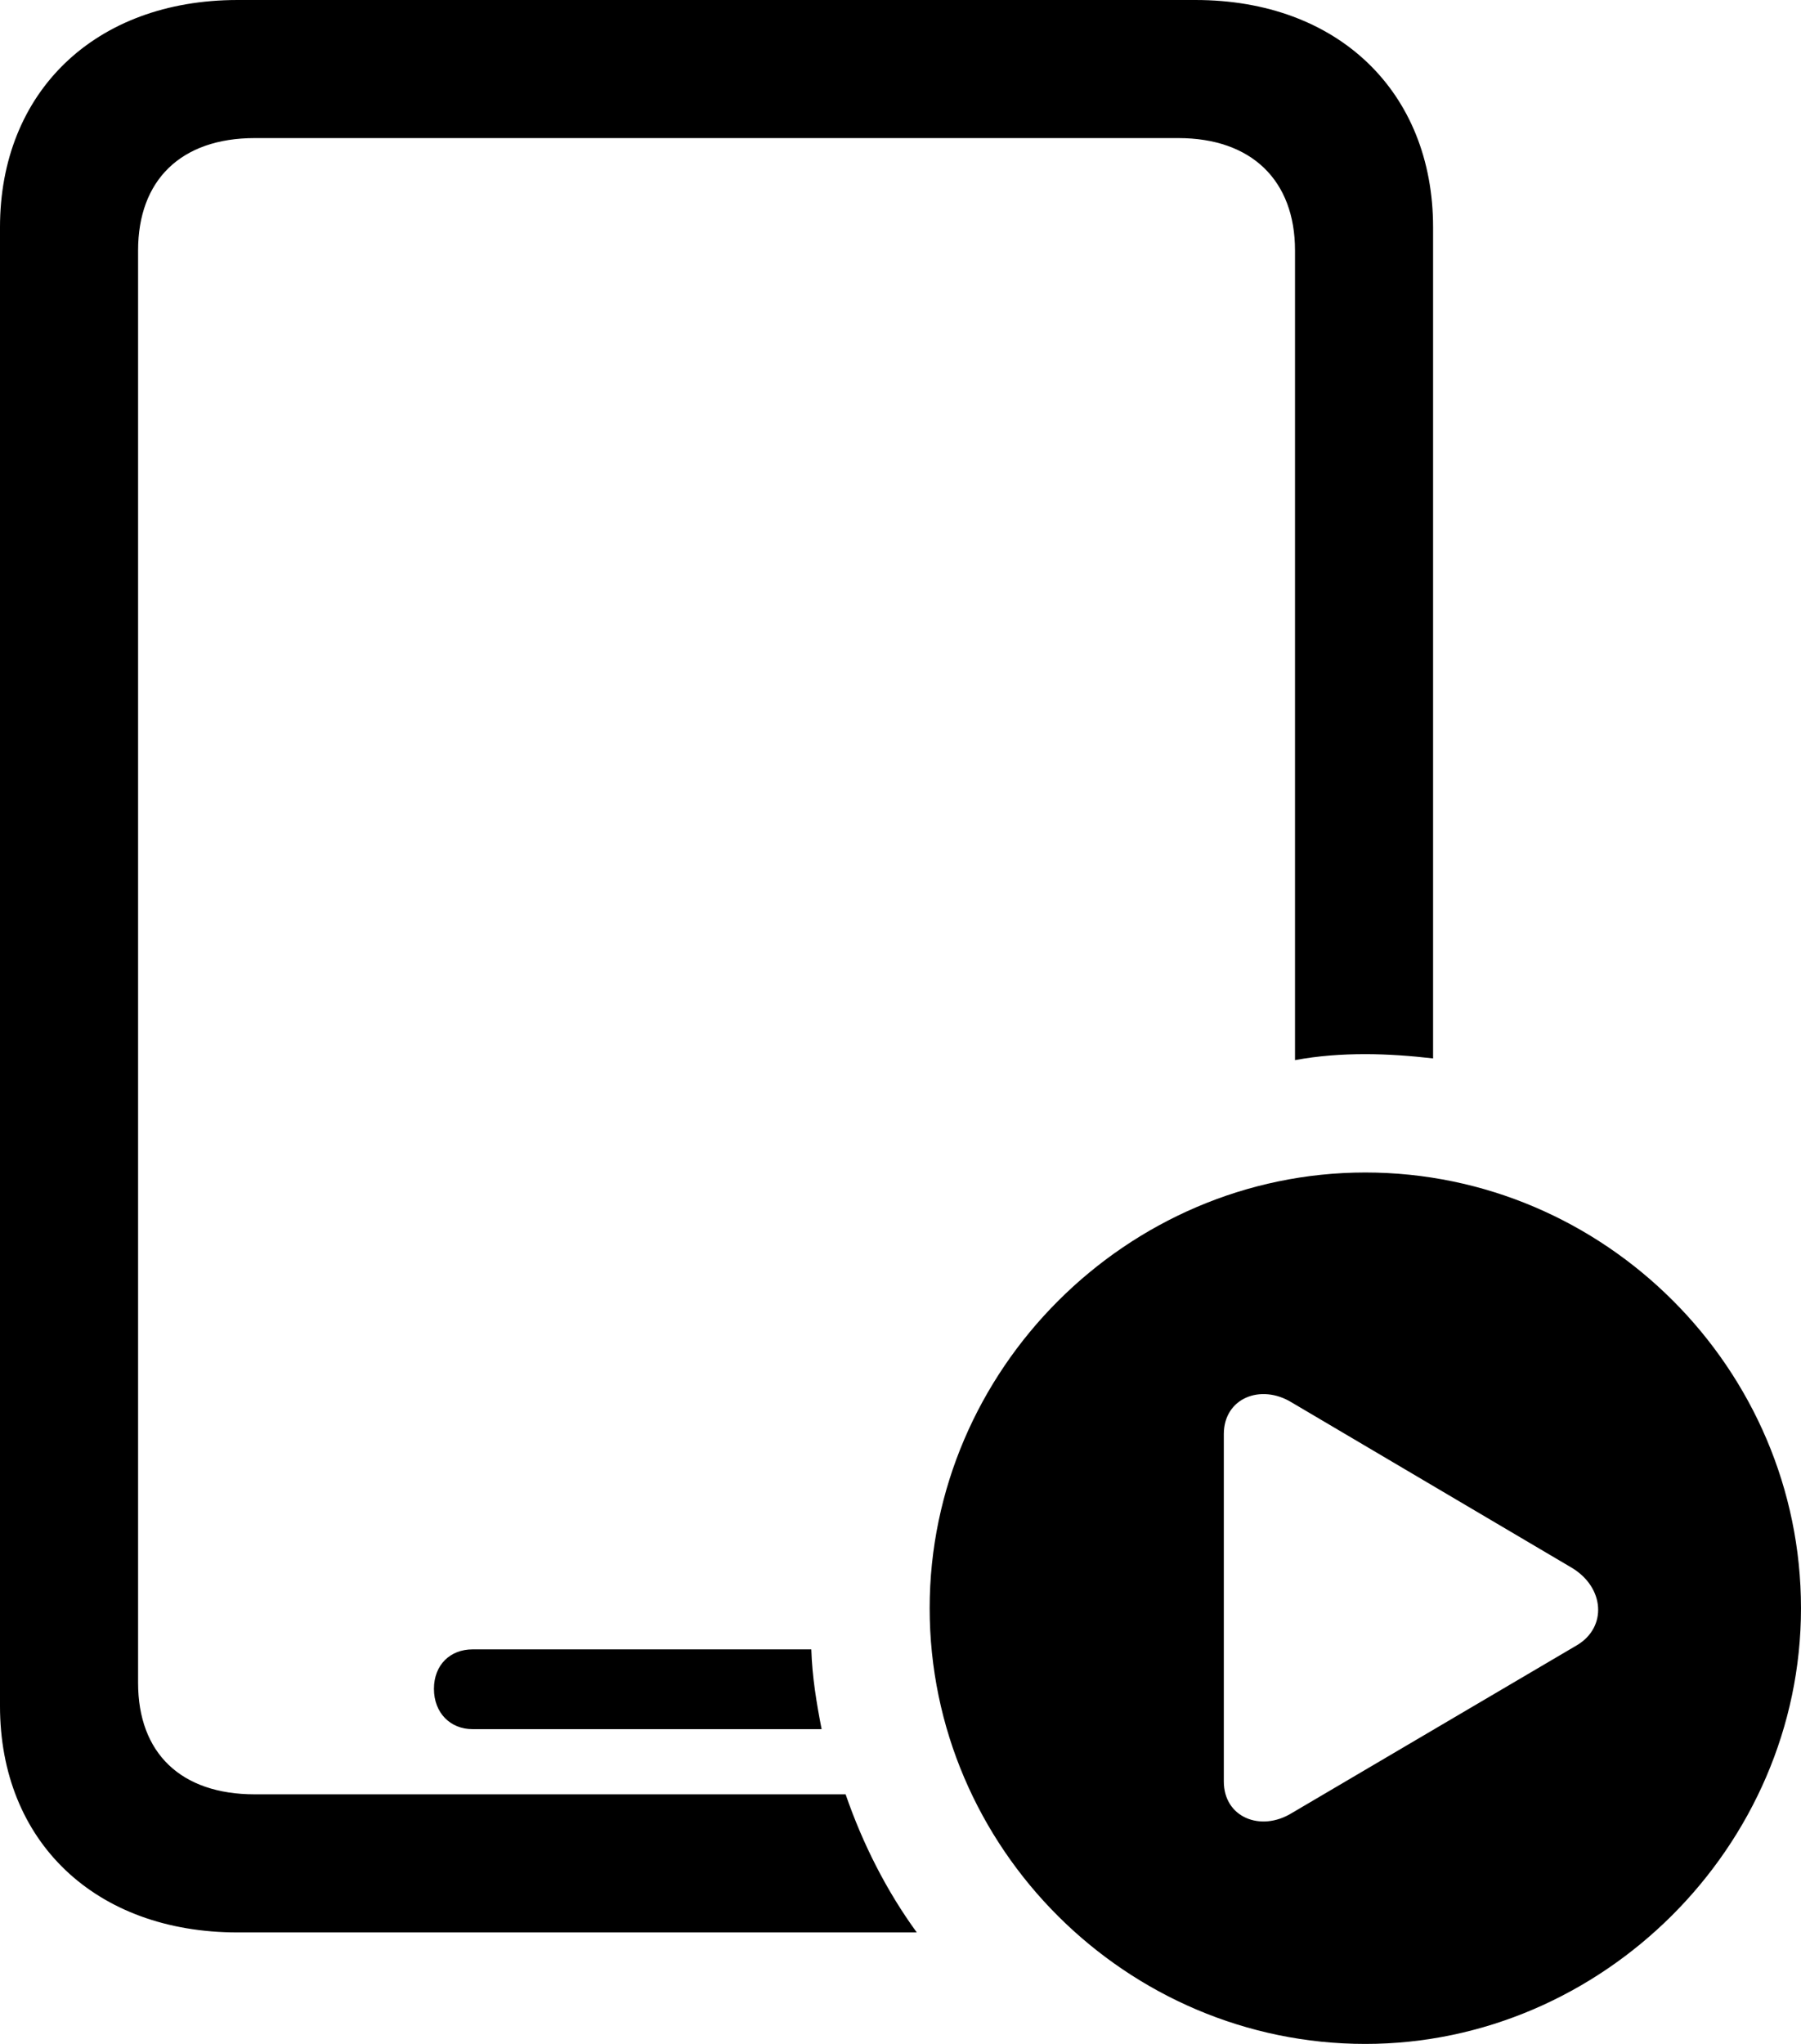 <?xml version="1.0" encoding="UTF-8" standalone="no"?>
<svg xmlns="http://www.w3.org/2000/svg"
     width="1025.391" height="1163.574"
     viewBox="0 0 1025.391 1163.574"
     fill="currentColor">
  <path d="M145.018 1021.482C103.028 1021.482 78.618 998.042 78.618 958.012V142.582C78.618 102.542 103.028 78.612 145.018 78.612H670.898C712.398 78.612 737.308 102.542 737.308 142.582V603.512C750.488 601.072 763.668 600.102 777.348 600.102C790.038 600.102 803.218 601.072 815.918 602.542V129.392C815.918 52.242 761.718 0.002 680.668 0.002H135.258C54.198 0.002 -0.002 52.242 -0.002 129.392V971.192C-0.002 1048.342 54.198 1100.102 135.258 1100.102H521.968C504.878 1076.662 491.208 1049.802 481.448 1021.482ZM777.348 1163.572C912.108 1163.572 1025.388 1051.272 1025.388 915.532C1025.388 779.292 913.578 667.482 777.348 667.482C641.598 667.482 529.298 779.782 529.298 915.532C529.298 1052.242 641.598 1163.572 777.348 1163.572ZM696.778 1014.162V816.402C696.778 795.902 717.778 787.602 735.348 798.342L895.018 892.582C913.578 903.812 915.038 926.272 897.948 936.522L735.348 1032.222C717.778 1042.972 696.778 1034.672 696.778 1014.162ZM269.038 938.962C256.348 938.962 247.068 947.752 247.068 961.422C247.068 975.102 256.348 984.372 269.038 984.372H467.778C464.848 969.242 462.398 954.592 461.918 938.962Z"/>
</svg>